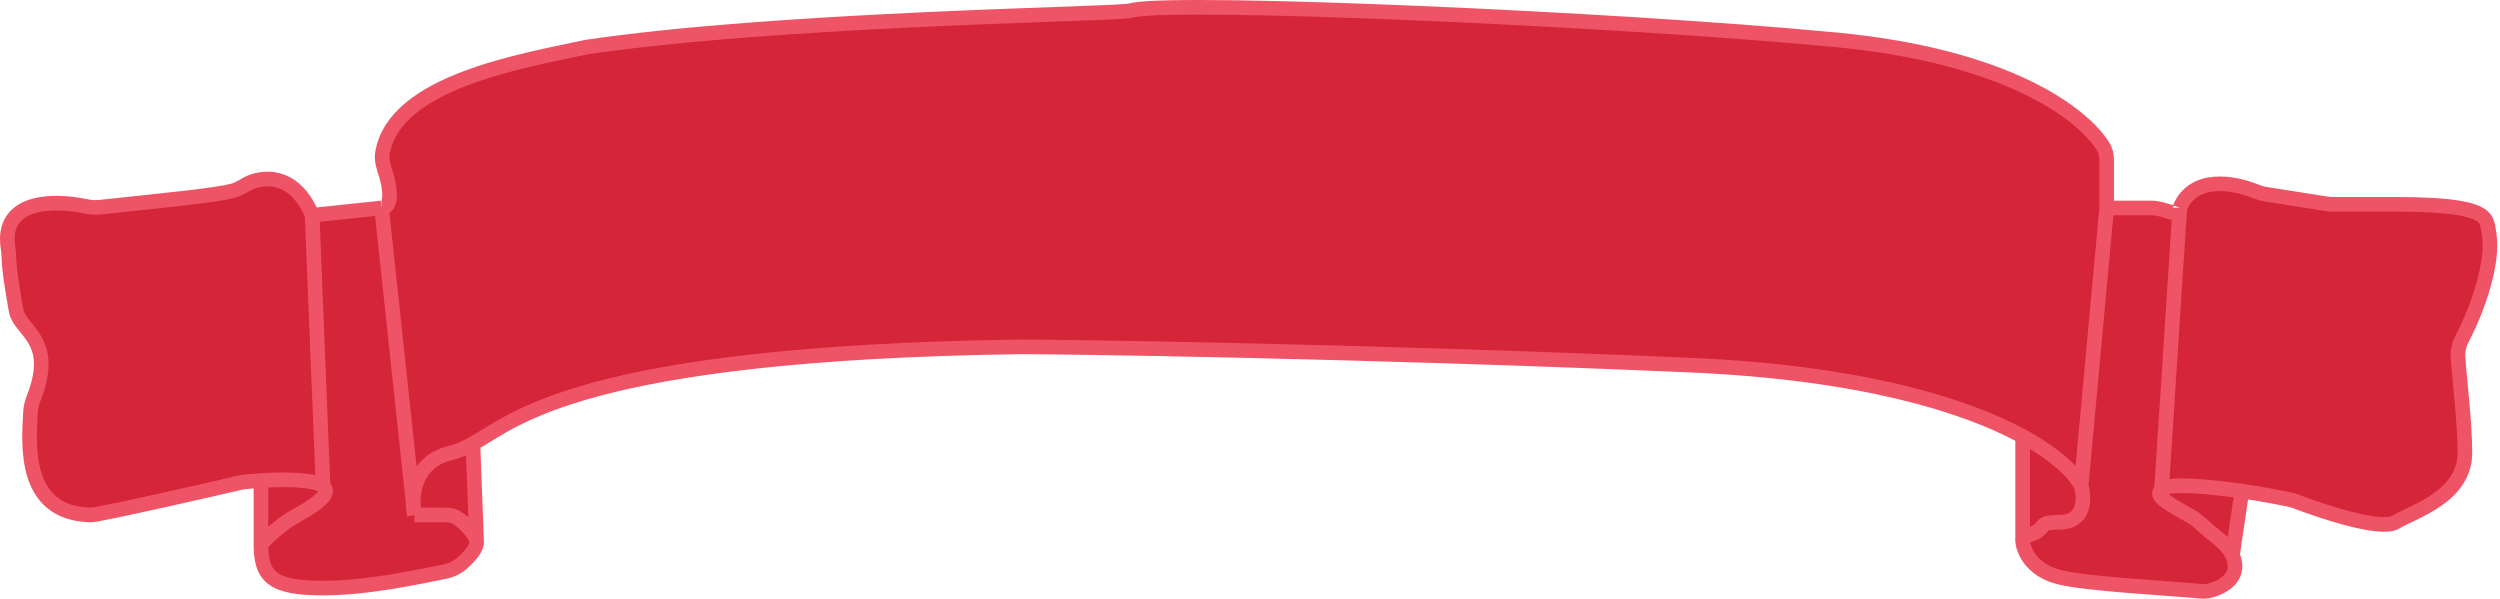 <svg width="342" height="82" viewBox="0 0 342 82" fill="none" xmlns="http://www.w3.org/2000/svg">
<path d="M33.196 65.948C28.356 67.078 17.8 69.487 13.139 70.366C12.844 70.422 12.536 70.451 12.236 70.441C3.118 70.137 3.949 60.754 4.161 56.505C4.196 55.806 4.352 55.117 4.608 54.465C7.789 46.37 2.677 45.335 2.196 42.448C1.73 39.657 1.265 37.298 1.203 34.969C1.194 34.623 1.154 34.273 1.101 33.931C0.064 27.32 7.278 27.283 11.809 28.24C12.398 28.365 13.008 28.415 13.606 28.351C23.704 27.273 29.453 26.725 31.867 26.098C32.823 25.851 33.638 25.14 34.573 24.825C37.697 23.774 40.954 25.095 42.696 29.448L52.196 28.448C53.712 28.448 53.389 25.691 52.796 23.833C52.495 22.893 52.156 21.911 52.32 20.937C53.96 11.166 71.464 8.354 80.196 6.448C105.999 2.626 149.612 2 154.3 1.515C154.586 1.486 154.802 1.411 155.084 1.359C162.21 0.054 220.359 2.512 251.196 5.448C274.665 7.684 284.921 15.585 287.701 20.026C288.068 20.614 288.196 21.306 288.196 22V28.448H290.696H294.311C295.217 28.448 296.085 28.765 296.955 29.016C297.559 29.189 298.107 29.166 298.186 28.597L298.196 28.448C300.054 23.99 305.507 24.938 308.544 26.164C308.982 26.341 309.433 26.486 309.9 26.56L318.308 27.887C318.566 27.928 318.827 27.948 319.088 27.948H327.696C335.469 27.948 338.772 28.636 339.812 29.785C340.369 30.4 340.401 31.343 340.53 32.163C341.094 35.747 339.134 41.915 336.853 46.262C336.44 47.05 336.193 47.915 336.252 48.802C336.463 51.975 337.196 57.841 337.196 61.948C337.196 67.948 330.196 69.948 327.696 71.448C325.756 72.612 318.018 70.108 314.056 68.588C313.816 68.496 313.57 68.42 313.319 68.366C311.771 68.033 309.349 67.573 306.696 67.187L305.398 75.948C306.56 78.52 304.744 80.102 302.431 80.77C301.949 80.909 301.446 80.921 300.947 80.875C295.792 80.398 285.501 79.9 281.696 78.948C277.696 77.948 276.529 74.948 276.696 73.448V66.448V59.7C268.752 55.373 254.509 50.962 231.196 49.948C185.196 47.948 144.196 47.448 139.696 47.448C79.177 48.289 70.32 57.635 64.696 60.688L65.196 73.962C65.316 74.957 64.276 76.078 63.288 76.982C62.585 77.624 61.699 78.031 60.764 78.216C57.106 78.94 50.274 80.448 44.196 80.448C37.257 80.448 35.696 78.948 35.696 74.448V65.742C34.831 65.796 33.983 65.868 33.196 65.948Z" fill="#D52539"/>
<path d="M56.696 70.448C57.552 70.448 59.434 70.448 60.962 70.448C61.449 70.448 61.942 70.504 62.364 70.747C63.698 71.517 65.111 73.259 65.196 73.962M56.696 70.448C56.196 68.115 56.496 63.148 61.696 61.948C62.732 61.709 63.629 61.267 64.696 60.688M56.696 70.448L52.196 28.448M284.696 66.448C285.196 68.115 285.296 71.448 281.696 71.448C278.096 71.448 280.696 72.448 276.696 73.448M284.696 66.448L288.196 28.448M284.696 66.448C283.78 64.677 281.292 62.203 276.696 59.7M276.696 73.448C276.529 74.948 277.696 77.948 281.696 78.948C285.501 79.9 295.792 80.398 300.947 80.875C301.446 80.921 301.949 80.909 302.431 80.77C304.744 80.102 306.56 78.52 305.398 75.948M276.696 73.448V66.448V59.7M298.196 28.448C300.054 23.99 305.507 24.938 308.544 26.164C308.982 26.341 309.433 26.486 309.9 26.56L318.308 27.887C318.566 27.928 318.827 27.948 319.088 27.948C320.433 27.948 324.637 27.948 327.696 27.948C335.469 27.948 338.772 28.636 339.812 29.785C340.369 30.4 340.401 31.343 340.53 32.163C341.094 35.747 339.134 41.915 336.853 46.262C336.44 47.05 336.193 47.915 336.252 48.802C336.463 51.975 337.196 57.841 337.196 61.948C337.196 67.948 330.196 69.948 327.696 71.448C325.756 72.612 318.018 70.108 314.056 68.588C313.816 68.496 313.57 68.42 313.319 68.366C311.771 68.033 309.349 67.573 306.696 67.187M298.196 28.448C298.196 29.161 297.608 29.204 296.955 29.016C296.085 28.765 295.217 28.448 294.311 28.448H290.696H288.196M298.196 28.448L295.696 66.996M288.196 28.448V22C288.196 21.306 288.068 20.614 287.701 20.026C284.921 15.585 274.665 7.684 251.196 5.448C220.359 2.512 162.21 0.054 155.084 1.359C154.802 1.411 154.586 1.486 154.3 1.515C149.612 2 105.999 2.626 80.196 6.448C71.464 8.354 53.96 11.166 52.32 20.937C52.156 21.911 52.495 22.893 52.796 23.833C53.389 25.691 53.712 28.448 52.196 28.448M52.196 28.448L42.696 29.448M42.696 29.448C40.954 25.095 37.697 23.774 34.573 24.825C33.638 25.14 32.823 25.851 31.867 26.098C29.453 26.725 23.704 27.273 13.606 28.351C13.008 28.415 12.398 28.365 11.809 28.24C7.278 27.283 0.064 27.32 1.101 33.931C1.154 34.273 1.194 34.623 1.203 34.969C1.265 37.298 1.73 39.657 2.196 42.448C2.677 45.335 7.789 46.37 4.608 54.465C4.352 55.117 4.196 55.806 4.161 56.505C3.949 60.754 3.118 70.137 12.236 70.441C12.536 70.451 12.844 70.422 13.139 70.366C17.8 69.487 28.356 67.078 33.196 65.948C33.983 65.868 34.831 65.796 35.696 65.742M42.696 29.448L44.196 66.513M44.196 66.513C45.09 67.227 44.381 68.452 40.696 70.448C38.342 71.723 36.72 73.388 35.696 74.448M44.196 66.513C43.043 65.593 39.228 65.522 35.696 65.742M295.696 66.996C294.693 67.821 296.553 68.758 298.158 69.749C298.857 70.181 299.639 70.526 300.299 71.016C301.133 71.637 302.119 72.641 303.196 73.448C304.365 74.367 305.06 75.2 305.398 75.948M295.696 66.996C296.108 66.657 296.894 66.448 298.196 66.448C300.773 66.448 303.866 66.776 306.696 67.187M306.696 67.187L305.398 75.948M276.696 59.7C268.752 55.373 254.509 50.962 231.196 49.948C185.196 47.948 144.196 47.448 139.696 47.448C79.177 48.289 70.32 57.635 64.696 60.688M64.696 60.688L65.196 73.962M65.196 73.962C65.316 74.957 64.276 76.078 63.288 76.982C62.585 77.624 61.699 78.031 60.764 78.216C57.106 78.94 50.274 80.448 44.196 80.448C37.257 80.448 35.696 78.948 35.696 74.448M35.696 65.742V74.448" stroke="#EF5466" stroke-width="2"/>
</svg>
